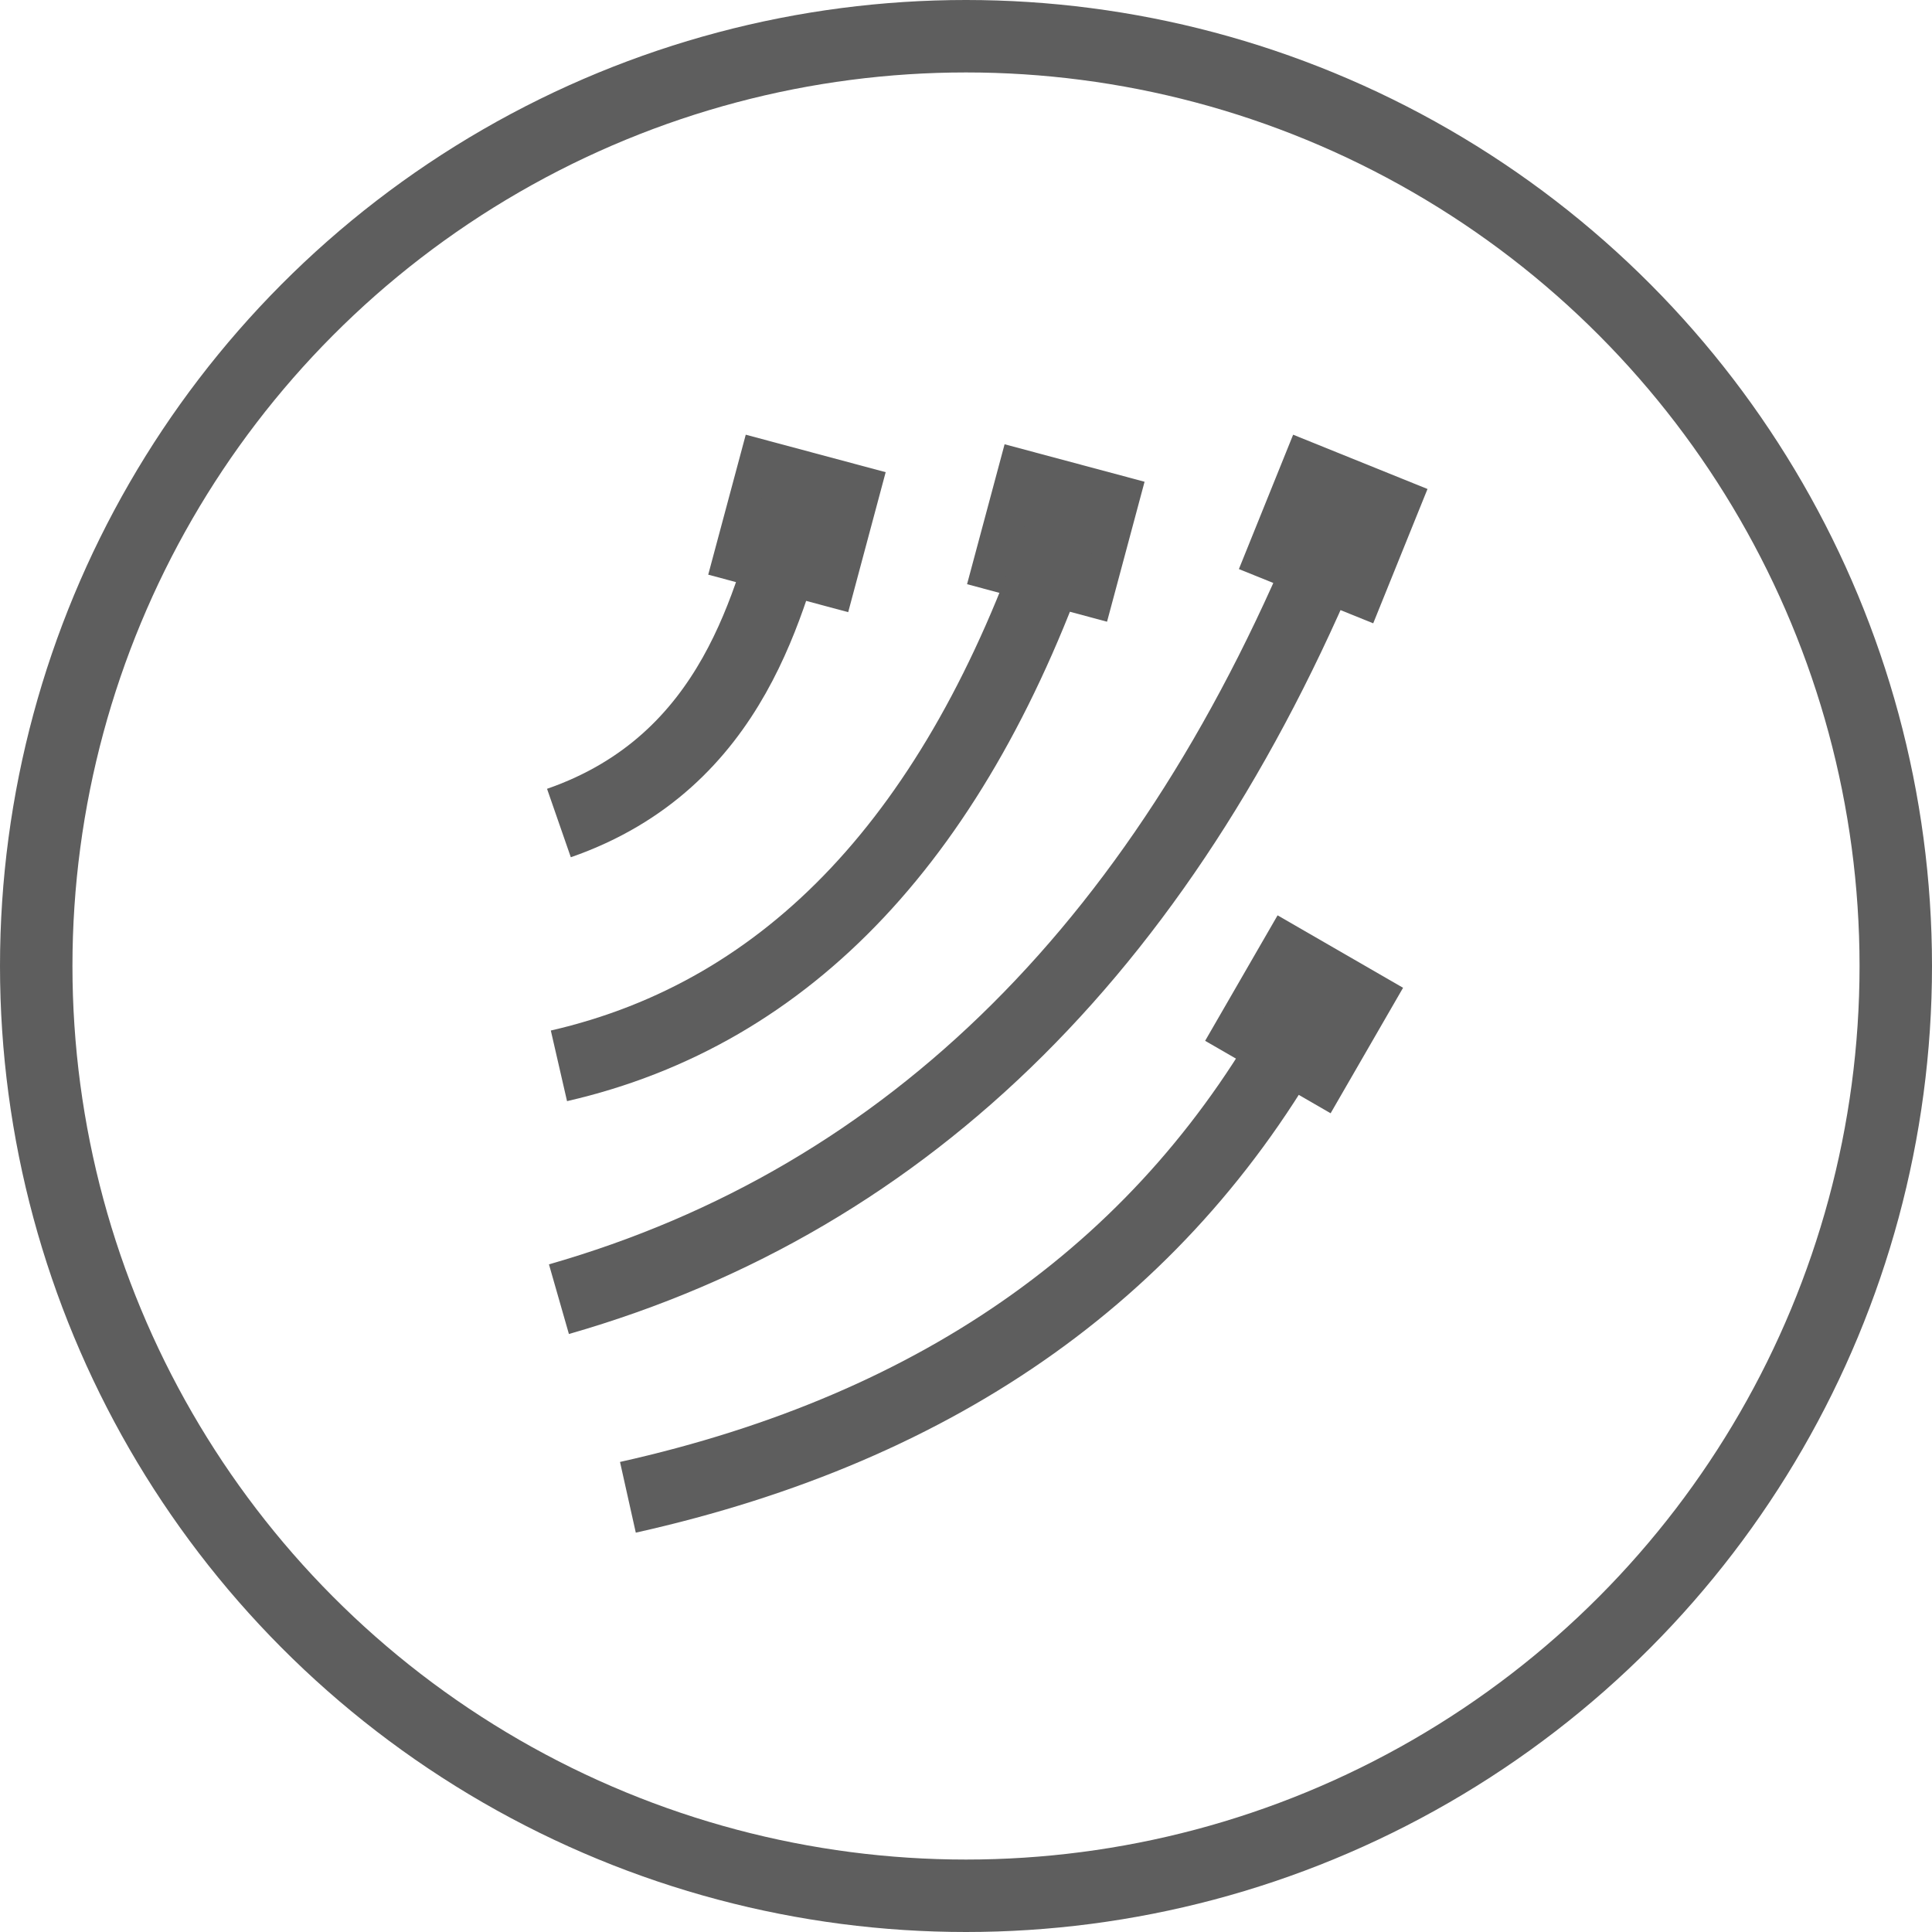 <svg width="40" height="40" viewBox="0 0 40 40" fill="none" xmlns="http://www.w3.org/2000/svg">
<circle cx="20" cy="20" r="19.25" stroke="#5E5E5E" stroke-width="1.5"/>
<path d="M23.697 9.974L20.799 9.198L20.022 12.095L22.92 12.872L23.697 9.974Z" fill="#5E5E5E"/>
<path d="M18.337 9.776L15.44 9L14.663 11.898L17.561 12.674L18.337 9.776Z" fill="#5E5E5E"/>
<path d="M29.555 10.124L26.773 9L25.65 11.782L28.431 12.905L29.555 10.124Z" fill="#5E5E5E"/>
<path d="M29.049 20.451L26.451 18.951L24.951 21.549L27.549 23.049L29.049 20.451Z" fill="#5E5E5E"/>
<path d="M11.572 22.067C16.349 20.97 19.813 17.286 21.963 11.015" stroke="#5E5E5E" stroke-width="1.5"/>
<path d="M11.572 17.04C15.245 15.764 15.932 12.347 16.5 10.5" stroke="#5E5E5E" stroke-width="1.5"/>
<path d="M13 31C19.522 29.544 24.188 26.21 27 21" stroke="#5E5E5E" stroke-width="1.5"/>
<path d="M11.572 26.898C18.863 24.809 24.239 19.457 27.699 10.842" stroke="#5E5E5E" stroke-width="1.5"/>
</svg>
